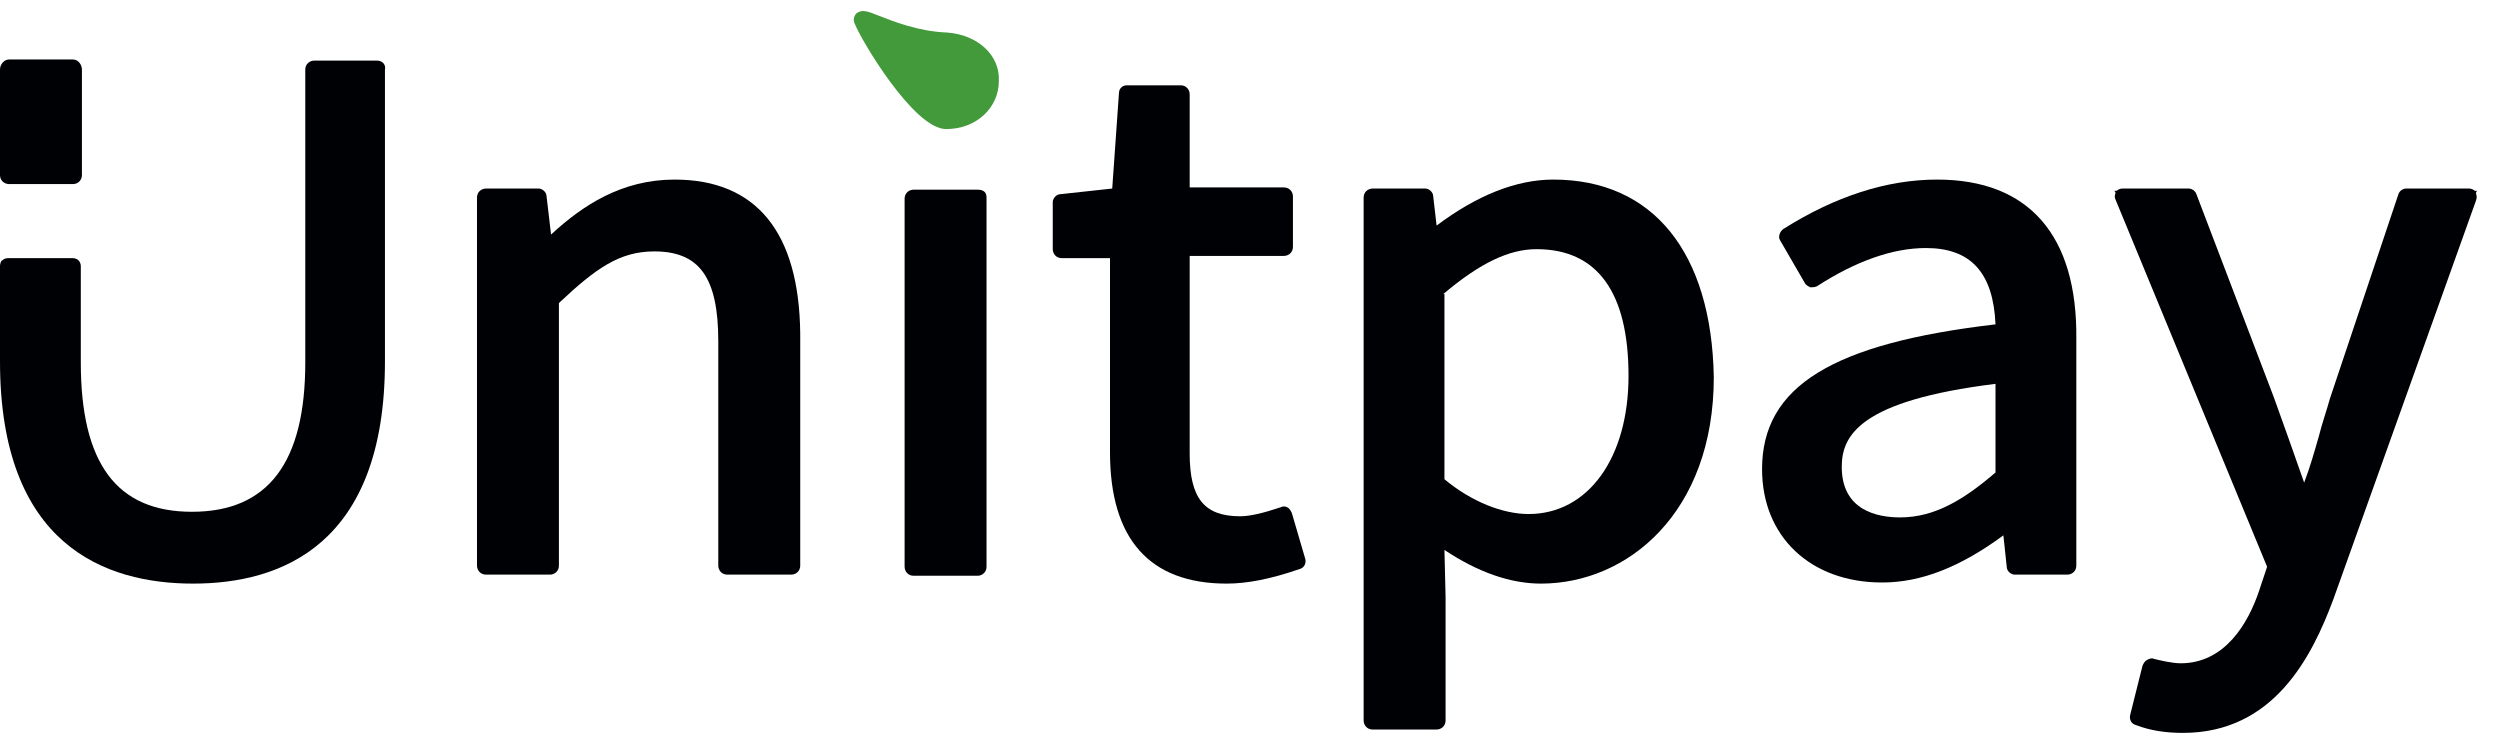 <svg width="108" height="32" viewBox="0 0 108 32" fill="none" xmlns="http://www.w3.org/2000/svg">
<path d="M16.291 2.618H13.576C13.382 2.618 13.188 2.764 13.188 3.006V15.661C13.188 19.976 11.588 22.109 8.291 22.109C5.042 22.109 3.491 20.024 3.491 15.661V11.491C3.491 11.394 3.442 11.297 3.394 11.248C3.345 11.2 3.248 11.152 3.152 11.152C2.182 11.152 1.745 11.152 1.455 11.152C1.067 11.152 1.067 11.152 0.582 11.152H0.339C0.242 11.152 0.145 11.2 0.097 11.248C0.048 11.248 0 11.394 0 11.491V15.612C0 23.564 4.558 25.212 8.339 25.212C12.121 25.212 16.63 23.564 16.63 15.612V3.006C16.679 2.812 16.533 2.618 16.291 2.618Z" fill="#000105"/>
<path d="M29.139 7.758C26.861 7.758 25.164 8.873 23.806 10.133L23.612 8.485C23.612 8.291 23.418 8.145 23.273 8.145H20.994C20.8 8.145 20.606 8.291 20.606 8.533V24.436C20.606 24.63 20.752 24.824 20.994 24.824H23.758C23.951 24.824 24.145 24.679 24.145 24.436V13.091C25.745 11.588 26.764 10.861 28.267 10.861C30.206 10.861 31.03 11.976 31.03 14.739V24.436C31.03 24.63 31.176 24.824 31.418 24.824H34.182C34.376 24.824 34.57 24.679 34.57 24.436V14.4C34.521 10.036 32.679 7.758 29.139 7.758Z" fill="#000105"/>
<path d="M42.23 8.194H39.467C39.273 8.194 39.079 8.339 39.079 8.582V24.485C39.079 24.679 39.224 24.873 39.467 24.873H42.23C42.424 24.873 42.618 24.727 42.618 24.485V8.533C42.618 8.291 42.473 8.194 42.23 8.194Z" fill="#000105"/>
<path d="M55.806 22.158C55.758 22.061 55.709 21.964 55.612 21.915C55.515 21.867 55.418 21.867 55.321 21.915C54.594 22.158 54.012 22.303 53.576 22.303C52.024 22.303 51.394 21.527 51.394 19.588V11.055H55.467C55.661 11.055 55.855 10.909 55.855 10.667V8.485C55.855 8.291 55.709 8.097 55.467 8.097H51.394V4.073C51.394 3.879 51.248 3.685 51.006 3.685H48.679C48.485 3.685 48.339 3.83 48.339 4.024L48.048 8.145L45.818 8.388C45.624 8.388 45.479 8.582 45.479 8.727V10.764C45.479 10.958 45.624 11.152 45.867 11.152H47.952V19.539C47.952 23.273 49.648 25.212 52.994 25.212C53.867 25.212 54.885 25.018 56.145 24.582C56.339 24.533 56.436 24.339 56.388 24.145L55.806 22.158Z" fill="#000105"/>
<path fill-rule="evenodd" clip-rule="evenodd" d="M62.061 9.745C63.806 8.436 65.503 7.758 67.103 7.758C71.418 7.758 73.939 10.909 74.036 16.291C74.036 22.158 70.303 25.212 66.57 25.212C65.261 25.212 63.855 24.727 62.4 23.758L62.449 25.794V31.127C62.449 31.37 62.255 31.515 62.061 31.515H59.297C59.054 31.515 58.909 31.321 58.909 31.127V8.533C58.909 8.291 59.103 8.145 59.297 8.145H61.576C61.721 8.145 61.915 8.291 61.915 8.485L62.061 9.745ZM66.376 10.764C65.212 10.764 63.952 11.345 62.352 12.703H62.4V20.703C63.564 21.673 64.921 22.206 66.036 22.206C68.606 22.206 70.352 19.782 70.352 16.242C70.352 12.606 68.994 10.764 66.376 10.764Z" fill="#000105"/>
<path fill-rule="evenodd" clip-rule="evenodd" d="M77.042 9.891C79.273 8.485 81.503 7.758 83.685 7.758C87.661 7.758 89.746 10.182 89.697 14.642V24.436C89.697 24.679 89.503 24.824 89.309 24.824H87.03C86.885 24.824 86.691 24.679 86.691 24.485L86.546 23.127C84.703 24.485 83.006 25.164 81.309 25.164C78.206 25.164 76.121 23.176 76.121 20.267C76.121 16.679 79.176 14.836 86.206 14.012C86.109 11.782 85.139 10.715 83.2 10.715C81.746 10.715 80.145 11.297 78.497 12.364C78.4 12.412 78.303 12.412 78.206 12.412C78.109 12.364 78.012 12.315 77.964 12.218L76.897 10.376C76.8 10.23 76.897 9.988 77.042 9.891ZM86.206 20.412V16.582C80.339 17.309 79.564 18.812 79.564 20.17C79.564 22.061 81.115 22.352 82.085 22.352C83.588 22.352 84.849 21.576 86.206 20.412Z" fill="#000105"/>
<path d="M106.958 8.339L107.006 8.242H106.909C106.861 8.194 106.764 8.145 106.667 8.145H103.952C103.806 8.145 103.661 8.242 103.612 8.388L100.655 17.212C100.509 17.745 100.315 18.279 100.17 18.861C99.976 19.539 99.782 20.218 99.539 20.849C99.151 19.733 98.667 18.376 98.23 17.164L94.885 8.388C94.836 8.242 94.691 8.145 94.546 8.145H91.685C91.588 8.145 91.491 8.194 91.442 8.242H91.346L91.394 8.339C91.346 8.436 91.346 8.533 91.394 8.63L97.939 24.485L97.6 25.503C97.115 26.958 96.097 28.654 94.206 28.654C93.818 28.654 93.236 28.509 93.042 28.461C92.945 28.412 92.849 28.461 92.751 28.509C92.654 28.558 92.606 28.654 92.558 28.752L92.024 30.885C91.976 31.079 92.073 31.273 92.267 31.321C92.897 31.564 93.576 31.661 94.303 31.661C98.23 31.661 99.879 28.364 100.8 25.891L106.958 8.679C107.006 8.533 107.006 8.485 106.958 8.339Z" fill="#000105"/>
<path d="M40.921 1.406C39.661 1.358 38.594 0.921 37.964 0.679C37.479 0.485 37.236 0.388 36.994 0.582C36.945 0.63 36.8 0.824 36.945 1.067C37.188 1.697 39.467 5.576 40.873 5.576C42.182 5.576 43.151 4.655 43.151 3.491C43.2 2.376 42.23 1.503 40.921 1.406Z" fill="#429A3A"/>
<path d="M3.152 2.57H0.388C0.194 2.57 0 2.764 0 3.006V7.224V7.564C0 7.806 0.194 7.952 0.388 7.952H3.152C3.394 7.952 3.539 7.758 3.539 7.564V7.224V3.006C3.539 2.812 3.394 2.57 3.152 2.57Z" fill="#000105"/>
</svg>